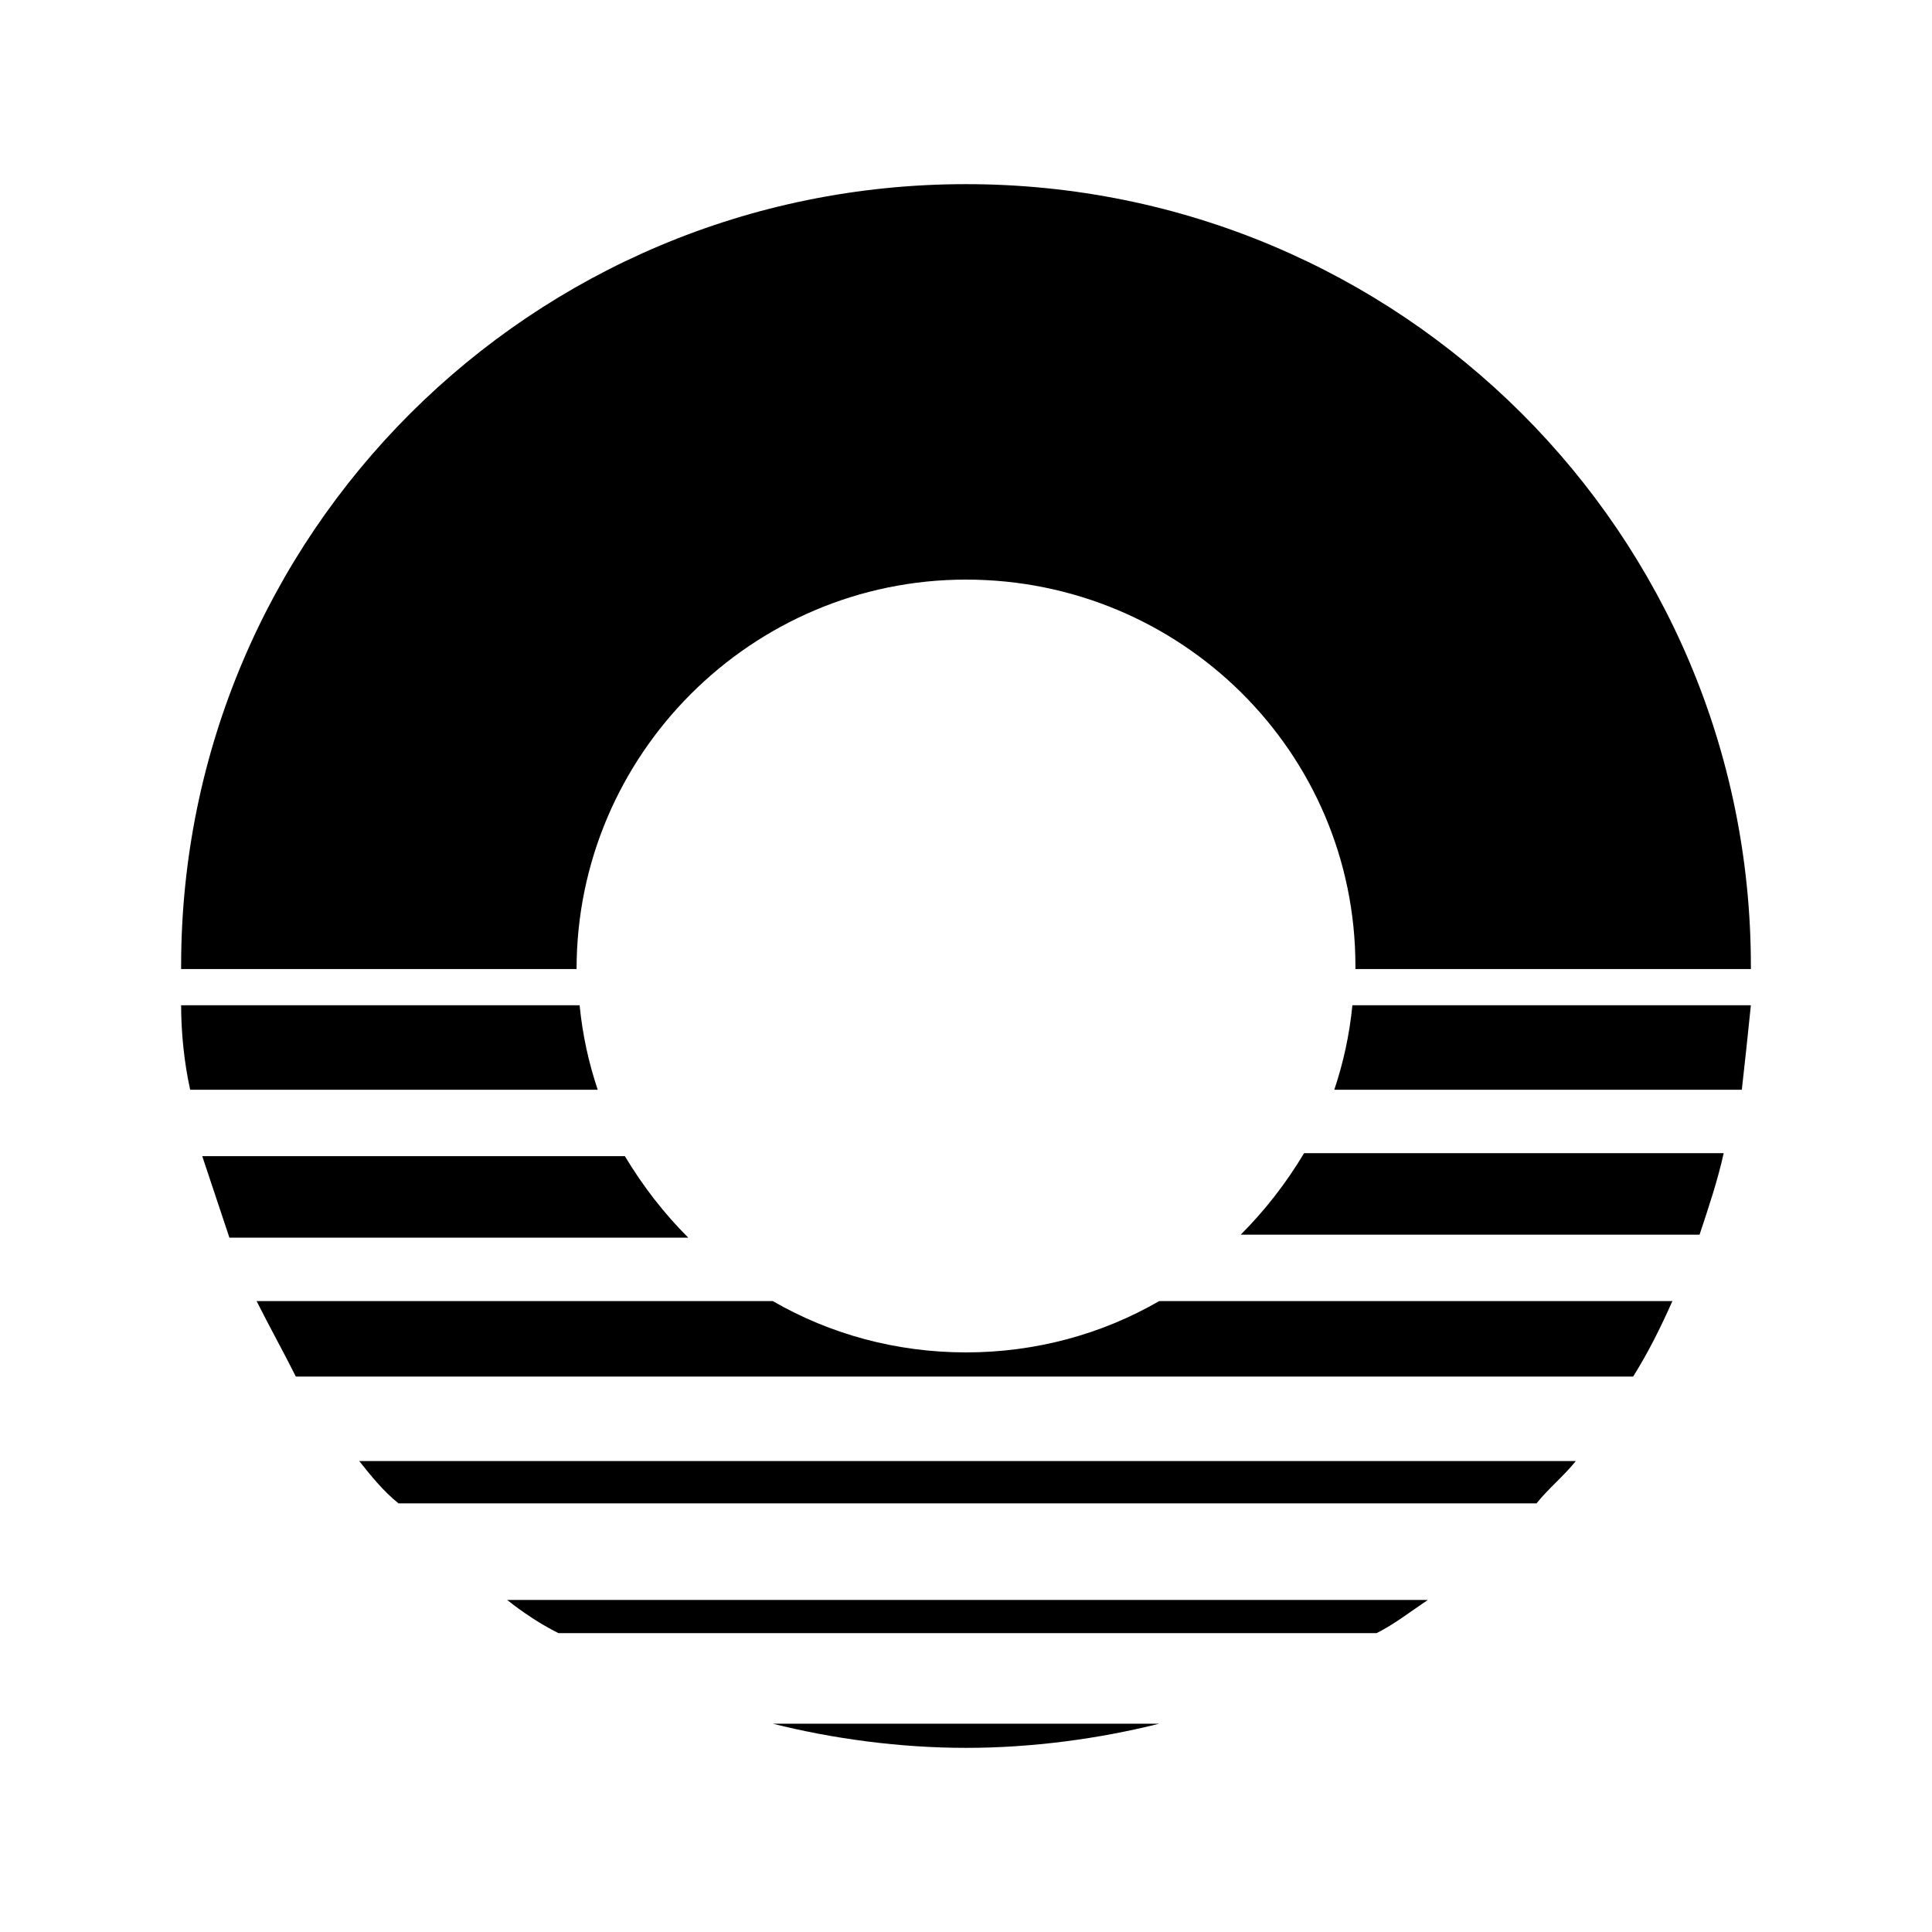 <?xml version="1.0" encoding="utf-8"?>
<!-- Generator: Adobe Illustrator 26.5.0, SVG Export Plug-In . SVG Version: 6.00 Build 0)  -->
<svg version="1.1" id="Layer_1" xmlns="http://www.w3.org/2000/svg" xmlns:xlink="http://www.w3.org/1999/xlink" x="0px" y="0px"
	 width="64px" height="64px" viewBox="0 0 64 64" style="enable-background:new 0 0 64 64;" xml:space="preserve">
<path d="M19.1,32.1C19.1,32,19.1,32,19.1,32.1c0-7.1,5.8-12.9,12.9-12.9S44.9,24.9,44.9,32c0,0,0,0,0,0.1H58c0,0,0,0,0-0.1
	C58,17.7,46.4,6.1,32,6.1S6,17.7,6,32c0,0,0,0,0,0.1H19.1z"/>
<g>
	<path d="M22.8,41c-0.8-0.8-1.5-1.7-2.1-2.7h-14C7,39.2,7.3,40.1,7.6,41H22.8z"/>
	<path d="M45.6,54.1c0.6-0.3,1.1-0.7,1.7-1.1H16.8c0.5,0.4,1.1,0.8,1.7,1.1H45.6z"/>
	<path d="M11.9,48.4c0.4,0.5,0.8,1,1.3,1.4h37.7c0.4-0.5,0.9-0.9,1.3-1.4H11.9z"/>
	<path d="M38.4,43.1c-1.9,1.1-4.1,1.7-6.4,1.7c-2.3,0-4.5-0.6-6.4-1.7H8.5c0.4,0.8,0.9,1.7,1.3,2.5h44.3c0.5-0.8,0.9-1.6,1.3-2.5
		H38.4z"/>
	<path d="M25.6,57.1c2,0.5,4.2,0.8,6.4,0.8s4.4-0.3,6.4-0.8H25.6z"/>
	<path d="M44.8,33.3c-0.1,1-0.3,1.9-0.6,2.8h13.5c0.1-0.9,0.2-1.8,0.3-2.8H44.8z"/>
	<path d="M6,33.3c0,0.9,0.1,1.9,0.3,2.8h13.5c-0.3-0.9-0.5-1.8-0.6-2.8H6z"/>
	<path d="M43.2,38.2c-0.6,1-1.3,1.9-2.1,2.7h15.2c0.3-0.9,0.6-1.8,0.8-2.7H43.2z"/>
</g>
</svg>
